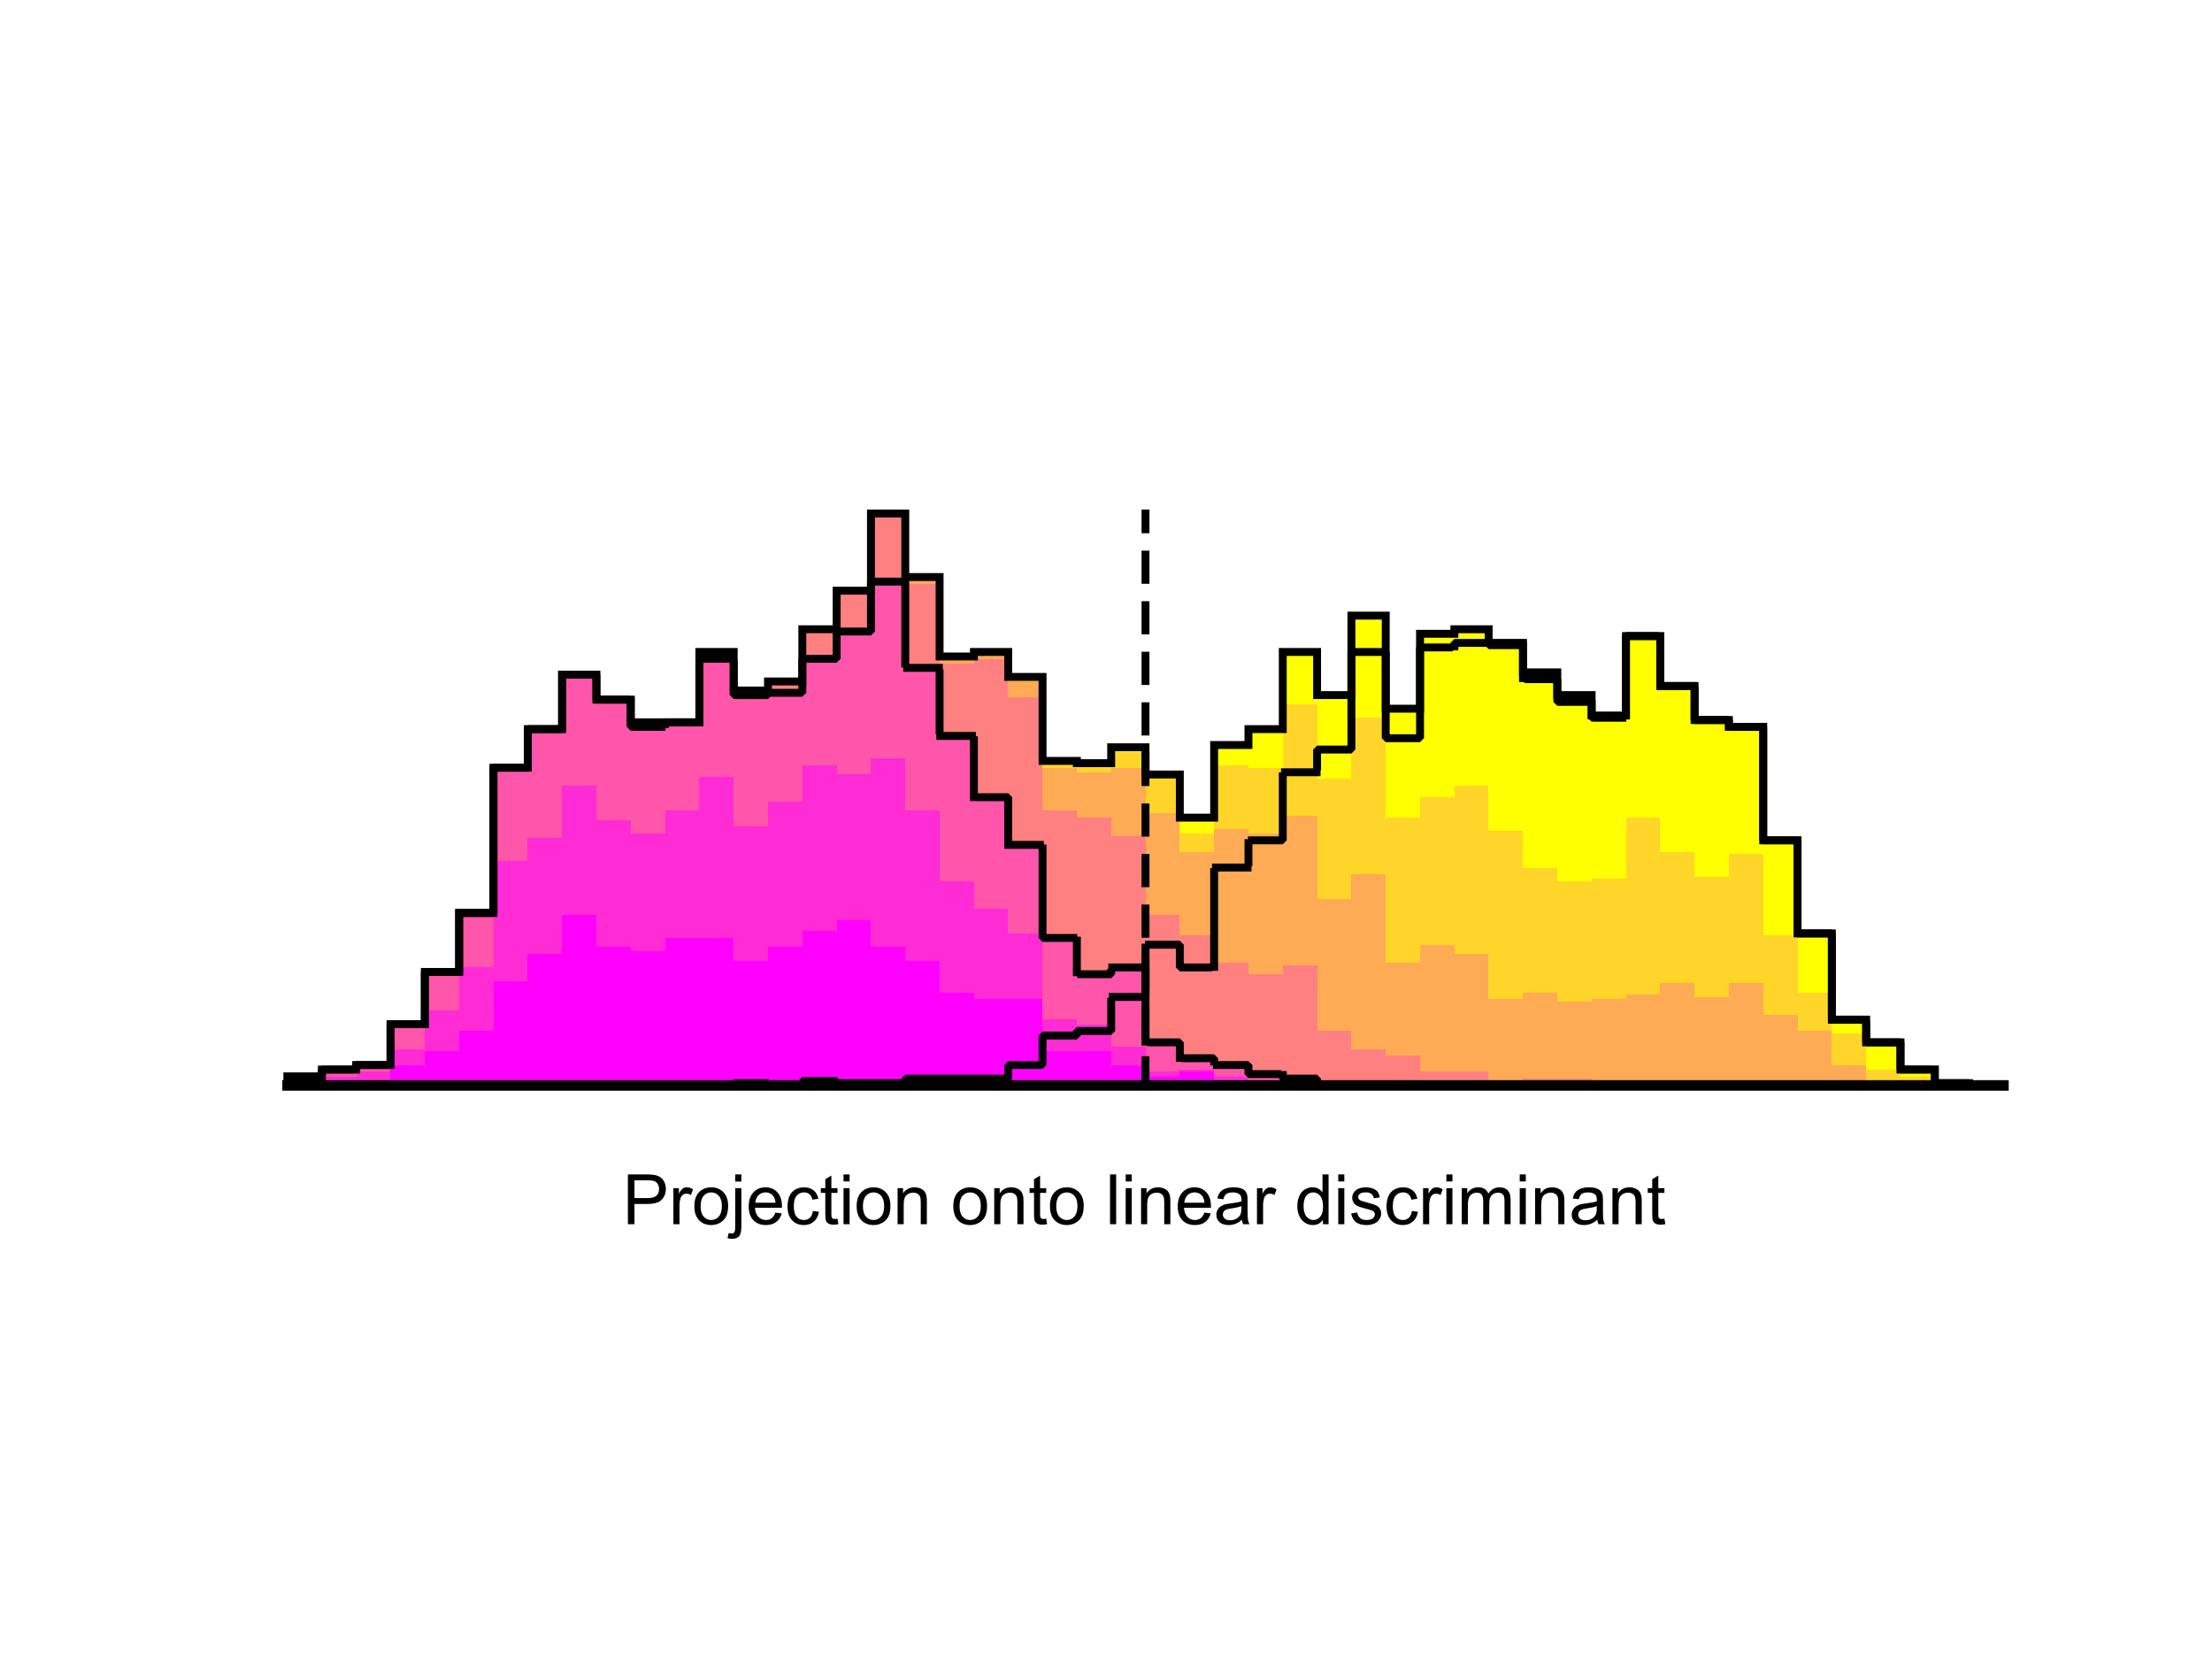 <?xml version="1.0"?>
<!DOCTYPE svg PUBLIC '-//W3C//DTD SVG 1.0//EN'
          'http://www.w3.org/TR/2001/REC-SVG-20010904/DTD/svg10.dtd'>
<svg xmlns:xlink="http://www.w3.org/1999/xlink" style="fill-opacity:1; color-rendering:auto; color-interpolation:auto; text-rendering:auto; stroke:black; stroke-linecap:square; stroke-miterlimit:10; shape-rendering:auto; stroke-opacity:1; fill:black; stroke-dasharray:none; font-weight:normal; stroke-width:1; font-family:'Dialog'; font-style:normal; stroke-linejoin:miter; font-size:12px; stroke-dashoffset:0; image-rendering:auto;" width="700" height="525" xmlns="http://www.w3.org/2000/svg"
><rect width="100%" height="100%" fill="#333333" stroke="none"/><!--Generated by the Batik Graphics2D SVG Generator--><defs id="genericDefs"
  /><g
  ><defs id="defs1"
    ><clipPath clipPathUnits="userSpaceOnUse" id="clipPath1"
      ><path d="M0 0 L700 0 L700 525 L0 525 L0 0 Z"
      /></clipPath
    ></defs
    ><g style="fill:white; stroke:white;"
    ><rect x="0" y="0" width="700" style="clip-path:url(#clipPath1); stroke:none;" height="525"
    /></g
    ><g style="fill:white; text-rendering:optimizeSpeed; color-rendering:optimizeSpeed; image-rendering:optimizeSpeed; shape-rendering:crispEdges; stroke:white; color-interpolation:sRGB;"
    ><rect x="0" width="700" height="525" y="0" style="stroke:none;"
      /><path d="M101.86 343.5 L101.86 340.627 L91 340.627 L91 343.5 ZM112.72 343.5 L112.72 338.472 L101.86 338.472 L101.86 343.5 ZM123.58 343.5 L123.58 337.036 L112.72 337.036 L112.72 343.5 ZM134.44 343.5 L134.44 324.107 L123.58 324.107 L123.58 343.5 ZM145.3 343.5 L145.3 307.587 L134.44 307.587 L134.44 343.5 ZM156.16 343.5 L156.16 288.913 L145.3 288.913 L145.3 343.5 ZM167.02 343.5 L167.02 242.944 L156.16 242.944 L156.16 343.5 ZM177.88 343.5 L177.88 230.734 L167.02 230.734 L167.02 343.5 ZM188.74 343.5 L188.74 213.496 L177.88 213.496 L177.88 343.5 ZM199.6 343.5 L199.6 221.397 L188.74 221.397 L188.74 343.5 ZM210.46 228.579 L199.6 228.579 L199.6 343.5 L210.46 343.5 L221.32 343.5 L221.32 228.579 ZM232.18 343.5 L232.18 206.314 L221.32 206.314 L221.32 343.5 ZM243.04 343.5 L243.04 218.524 L232.18 218.524 L232.18 343.5 ZM253.9 343.5 L253.9 215.651 L243.04 215.651 L243.04 343.5 ZM264.76 343.5 L264.76 199.131 L253.9 199.131 L253.9 343.5 ZM275.62 343.5 L275.62 186.921 L264.76 186.921 L264.76 343.5 ZM286.48 343.5 L286.48 162.5 L275.62 162.5 L275.62 343.5 ZM297.34 343.5 L297.34 182.611 L286.48 182.611 L286.48 343.5 ZM308.2 343.5 L308.2 207.75 L297.34 207.75 L297.34 343.5 ZM319.06 343.5 L319.06 206.314 L308.2 206.314 L308.2 343.5 ZM329.92 343.5 L329.92 214.214 L319.06 214.214 L319.06 343.5 ZM340.78 343.5 L340.78 240.79 L329.92 240.79 L329.92 343.5 ZM351.64 343.5 L351.64 241.508 L340.78 241.508 L340.78 343.5 ZM362.5 343.5 L362.5 236.48 L351.64 236.48 L351.64 343.5 ZM373.36 343.5 L373.36 245.099 L362.5 245.099 L362.5 343.5 ZM384.22 343.5 L384.22 258.746 L373.36 258.746 L373.36 343.5 ZM395.08 343.5 L395.08 235.762 L384.22 235.762 L384.22 343.5 ZM405.94 343.5 L405.94 230.734 L395.08 230.734 L395.08 343.5 ZM416.8 343.5 L416.8 206.314 L405.94 206.314 L405.94 343.5 ZM427.66 343.5 L427.66 219.96 L416.8 219.96 L416.8 343.5 ZM438.52 343.5 L438.52 194.821 L427.66 194.821 L427.66 343.5 ZM449.38 343.5 L449.38 224.27 L438.52 224.27 L438.52 343.5 ZM460.24 343.5 L460.24 200.567 L449.38 200.567 L449.38 343.5 ZM471.1 343.5 L471.1 199.131 L460.24 199.131 L460.24 343.5 ZM481.96 343.5 L481.96 203.44 L471.1 203.44 L471.1 343.5 ZM492.82 343.5 L492.82 212.778 L481.96 212.778 L481.96 343.5 ZM503.68 343.5 L503.68 219.96 L492.82 219.96 L492.82 343.5 ZM514.54 343.5 L514.54 226.425 L503.68 226.425 L503.68 343.5 ZM525.4 343.5 L525.4 201.286 L514.54 201.286 L514.54 343.5 ZM536.26 343.5 L536.26 217.087 L525.4 217.087 L525.4 343.5 ZM547.12 343.5 L547.12 227.861 L536.26 227.861 L536.26 343.5 ZM557.98 343.5 L557.98 230.016 L547.12 230.016 L547.12 343.5 ZM568.84 343.5 L568.84 265.929 L557.98 265.929 L557.98 343.5 ZM579.7 343.5 L579.7 295.377 L568.84 295.377 L568.84 343.5 ZM590.56 343.5 L590.56 322.671 L579.7 322.671 L579.7 343.5 ZM601.42 343.5 L601.42 329.853 L590.56 329.853 L590.56 343.5 ZM612.28 343.5 L612.28 338.472 L601.42 338.472 L601.42 343.5 ZM623.14 343.5 L623.14 342.782 L612.28 342.782 L612.28 343.5 Z" style="fill:yellow; stroke:none;"
      /><path d="M101.86 343.5 L101.86 340.627 L91 340.627 L91 343.5 ZM112.72 343.5 L112.72 338.472 L101.86 338.472 L101.86 343.5 ZM123.58 343.5 L123.58 337.036 L112.72 337.036 L112.72 343.5 ZM134.44 343.5 L134.44 324.107 L123.58 324.107 L123.58 343.5 ZM145.3 343.5 L145.3 307.587 L134.44 307.587 L134.44 343.5 ZM156.16 343.5 L156.16 288.913 L145.3 288.913 L145.3 343.5 ZM167.02 343.5 L167.02 242.944 L156.16 242.944 L156.16 343.5 ZM177.88 343.5 L177.88 230.734 L167.02 230.734 L167.02 343.5 ZM188.74 343.5 L188.74 213.496 L177.88 213.496 L177.88 343.5 ZM199.6 343.5 L199.6 221.397 L188.74 221.397 L188.74 343.5 ZM210.46 228.579 L199.6 228.579 L199.6 343.5 L210.46 343.5 L221.32 343.5 L221.32 228.579 ZM232.18 343.5 L232.18 206.314 L221.32 206.314 L221.32 343.5 ZM243.04 343.5 L243.04 218.524 L232.18 218.524 L232.18 343.5 ZM253.9 343.5 L253.9 215.651 L243.04 215.651 L243.04 343.5 ZM264.76 343.5 L264.76 199.131 L253.9 199.131 L253.9 343.5 ZM275.62 343.5 L275.62 186.921 L264.76 186.921 L264.76 343.5 ZM286.48 343.5 L286.48 162.5 L275.62 162.5 L275.62 343.5 ZM297.34 343.5 L297.34 182.611 L286.48 182.611 L286.48 343.5 ZM308.2 343.5 L308.2 207.75 L297.34 207.75 L297.34 343.5 ZM319.06 343.5 L319.06 206.314 L308.2 206.314 L308.2 343.5 ZM329.92 343.5 L329.92 214.933 L319.06 214.933 L319.06 343.5 ZM340.78 343.5 L340.78 240.79 L329.92 240.79 L329.92 343.5 ZM351.64 343.5 L351.64 242.226 L340.78 242.226 L340.78 343.5 ZM362.5 343.5 L362.5 237.917 L351.64 237.917 L351.64 343.5 ZM373.36 343.5 L373.36 246.536 L362.5 246.536 L362.5 343.5 ZM384.22 343.5 L384.22 263.774 L373.36 263.774 L373.36 343.5 ZM395.08 343.5 L395.08 242.226 L384.22 242.226 L384.22 343.5 ZM405.94 343.5 L405.94 242.944 L395.08 242.944 L395.08 343.5 ZM416.8 343.5 L416.8 222.833 L405.94 222.833 L405.94 343.5 ZM427.66 343.5 L427.66 246.536 L416.8 246.536 L416.8 343.5 ZM438.52 343.5 L438.52 227.143 L427.66 227.143 L427.66 343.5 ZM449.38 343.5 L449.38 258.746 L438.52 258.746 L438.52 343.5 ZM460.24 343.5 L460.24 252.282 L449.38 252.282 L449.38 343.5 ZM471.1 343.5 L471.1 248.69 L460.24 248.69 L460.24 343.5 ZM481.96 343.5 L481.96 263.055 L471.1 263.055 L471.1 343.5 ZM492.82 343.5 L492.82 274.548 L481.96 274.548 L481.96 343.5 ZM503.68 343.5 L503.68 278.857 L492.82 278.857 L492.82 343.5 ZM514.54 343.5 L514.54 278.139 L503.68 278.139 L503.68 343.5 ZM525.4 343.5 L525.4 258.746 L514.54 258.746 L514.54 343.5 ZM536.26 343.5 L536.26 269.52 L525.4 269.52 L525.4 343.5 ZM547.12 343.5 L547.12 277.421 L536.26 277.421 L536.26 343.5 ZM557.98 343.5 L557.98 270.238 L547.12 270.238 L547.12 343.5 ZM568.84 343.5 L568.84 296.095 L557.98 296.095 L557.98 343.5 ZM579.7 343.5 L579.7 314.052 L568.84 314.052 L568.84 343.5 ZM590.56 343.5 L590.56 326.98 L579.7 326.98 L579.7 343.5 ZM601.42 343.5 L601.42 338.472 L590.56 338.472 L590.56 343.5 ZM612.28 343.5 L612.28 340.627 L601.42 340.627 L601.42 343.5 Z" style="fill:rgb(255,213,42); stroke:none;"
      /><path d="M101.86 343.5 L101.86 340.627 L91 340.627 L91 343.5 ZM112.72 343.5 L112.72 338.472 L101.86 338.472 L101.86 343.5 ZM123.58 343.5 L123.58 337.036 L112.72 337.036 L112.72 343.5 ZM134.44 343.5 L134.44 324.107 L123.58 324.107 L123.58 343.5 ZM145.3 343.5 L145.3 307.587 L134.44 307.587 L134.44 343.5 ZM156.16 343.5 L156.16 288.913 L145.3 288.913 L145.3 343.5 ZM167.02 343.5 L167.02 242.944 L156.16 242.944 L156.16 343.5 ZM177.88 343.5 L177.88 230.734 L167.02 230.734 L167.02 343.5 ZM188.74 343.5 L188.74 213.496 L177.88 213.496 L177.88 343.5 ZM199.6 343.5 L199.6 221.397 L188.74 221.397 L188.74 343.5 ZM210.46 228.579 L199.6 228.579 L199.6 343.5 L210.46 343.5 L221.32 343.5 L221.32 228.579 ZM232.18 343.5 L232.18 206.314 L221.32 206.314 L221.32 343.5 ZM243.04 343.5 L243.04 218.524 L232.18 218.524 L232.18 343.5 ZM253.9 343.5 L253.9 215.651 L243.04 215.651 L243.04 343.5 ZM264.76 343.5 L264.76 199.131 L253.9 199.131 L253.9 343.5 ZM275.62 343.5 L275.62 186.921 L264.76 186.921 L264.76 343.5 ZM286.48 343.5 L286.48 162.5 L275.62 162.5 L275.62 343.5 ZM297.34 343.5 L297.34 182.611 L286.48 182.611 L286.48 343.5 ZM308.2 343.5 L308.2 207.75 L297.34 207.75 L297.34 343.5 ZM319.06 343.5 L319.06 206.314 L308.2 206.314 L308.2 343.5 ZM329.92 343.5 L329.92 215.651 L319.06 215.651 L319.06 343.5 ZM340.78 343.5 L340.78 242.944 L329.92 242.944 L329.92 343.5 ZM351.64 343.5 L351.64 244.381 L340.78 244.381 L340.78 343.5 ZM362.5 343.5 L362.5 242.944 L351.64 242.944 L351.64 343.5 ZM373.36 343.5 L373.36 257.31 L362.5 257.31 L362.5 343.5 ZM384.22 343.5 L384.22 269.52 L373.36 269.52 L373.36 343.5 ZM395.08 343.5 L395.08 262.337 L384.22 262.337 L384.22 343.5 ZM405.94 343.5 L405.94 263.774 L395.08 263.774 L395.08 343.5 ZM416.8 343.5 L416.8 258.028 L405.94 258.028 L405.94 343.5 ZM427.66 343.5 L427.66 284.603 L416.8 284.603 L416.8 343.5 ZM438.52 343.5 L438.52 276.702 L427.66 276.702 L427.66 343.5 ZM449.38 343.5 L449.38 304.714 L438.52 304.714 L438.52 343.5 ZM460.24 343.5 L460.24 298.968 L449.38 298.968 L449.38 343.5 ZM471.1 343.5 L471.1 301.841 L460.24 301.841 L460.24 343.5 ZM481.96 343.5 L481.96 316.206 L471.1 316.206 L471.1 343.5 ZM492.82 343.5 L492.82 314.052 L481.96 314.052 L481.96 343.5 ZM503.68 343.5 L503.68 316.925 L492.82 316.925 L492.82 343.5 ZM514.54 343.5 L514.54 316.206 L503.68 316.206 L503.68 343.5 ZM525.4 343.5 L525.4 314.77 L514.54 314.77 L514.54 343.5 ZM536.26 343.5 L536.26 311.179 L525.4 311.179 L525.4 343.5 ZM547.12 343.5 L547.12 315.488 L536.26 315.488 L536.26 343.5 ZM557.98 343.5 L557.98 311.179 L547.12 311.179 L547.12 343.5 ZM568.84 343.5 L568.84 321.234 L557.98 321.234 L557.98 343.5 ZM579.7 343.5 L579.7 326.262 L568.84 326.262 L568.84 343.5 ZM590.56 343.5 L590.56 337.036 L579.7 337.036 L579.7 343.5 ZM601.42 343.5 L601.42 342.063 L590.56 342.063 L590.56 343.5 Z" style="fill:rgb(255,170,85); stroke:none;"
      /><path d="M101.86 343.5 L101.86 340.627 L91 340.627 L91 343.5 ZM112.72 343.5 L112.72 338.472 L101.86 338.472 L101.86 343.5 ZM123.58 343.5 L123.58 337.036 L112.72 337.036 L112.72 343.5 ZM134.44 343.5 L134.44 324.107 L123.58 324.107 L123.58 343.5 ZM145.3 343.5 L145.3 307.587 L134.44 307.587 L134.44 343.5 ZM156.16 343.5 L156.16 288.913 L145.3 288.913 L145.3 343.5 ZM167.02 343.5 L167.02 242.944 L156.16 242.944 L156.16 343.5 ZM177.88 343.5 L177.88 230.734 L167.02 230.734 L167.02 343.5 ZM188.74 343.5 L188.74 213.496 L177.88 213.496 L177.88 343.5 ZM199.6 343.5 L199.6 221.397 L188.74 221.397 L188.74 343.5 ZM210.46 228.579 L199.6 228.579 L199.6 343.5 L210.46 343.5 L221.32 343.5 L221.32 228.579 ZM232.18 343.5 L232.18 206.314 L221.32 206.314 L221.32 343.5 ZM243.04 343.5 L243.04 219.242 L232.18 219.242 L232.18 343.5 ZM253.9 343.5 L253.9 215.651 L243.04 215.651 L243.04 343.5 ZM264.76 343.5 L264.76 200.567 L253.9 200.567 L253.9 343.5 ZM275.62 343.5 L275.62 187.639 L264.76 187.639 L264.76 343.5 ZM286.48 343.5 L286.48 163.218 L275.62 163.218 L275.62 343.5 ZM297.34 343.5 L297.34 184.766 L286.48 184.766 L286.48 343.5 ZM308.2 343.5 L308.2 209.905 L297.34 209.905 L297.34 343.5 ZM319.06 343.5 L319.06 208.468 L308.2 208.468 L308.2 343.5 ZM329.92 343.5 L329.92 220.679 L319.06 220.679 L319.06 343.5 ZM340.78 343.5 L340.78 256.591 L329.92 256.591 L329.92 343.5 ZM351.64 343.5 L351.64 258.746 L340.78 258.746 L340.78 343.5 ZM362.5 343.5 L362.5 264.492 L351.64 264.492 L351.64 343.5 ZM373.36 343.5 L373.36 289.631 L362.5 289.631 L362.5 343.5 ZM384.22 343.5 L384.22 296.095 L373.36 296.095 L373.36 343.5 ZM395.08 343.5 L395.08 304.714 L384.22 304.714 L384.22 343.5 ZM405.94 343.5 L405.94 308.305 L395.08 308.305 L395.08 343.5 ZM416.8 343.5 L416.8 305.433 L405.94 305.433 L405.94 343.5 ZM427.66 343.5 L427.66 326.262 L416.8 326.262 L416.8 343.5 ZM438.52 343.5 L438.52 332.008 L427.66 332.008 L427.66 343.5 ZM449.38 343.5 L449.38 334.163 L438.52 334.163 L438.52 343.5 ZM460.24 339.19 L449.38 339.19 L449.38 343.5 L460.24 343.5 L471.1 343.5 L471.1 339.19 ZM481.96 343.5 L481.96 342.782 L471.1 342.782 L471.1 343.5 ZM492.82 341.345 L481.96 341.345 L481.96 343.5 L492.82 343.5 L503.68 343.5 L503.68 341.345 ZM514.54 343.5 L514.54 342.782 L503.68 342.782 L503.68 343.5 Z" style="fill:rgb(255,128,128); stroke:none;"
      /><path d="M101.86 343.5 L101.86 340.627 L91 340.627 L91 343.5 ZM112.72 343.5 L112.72 338.472 L101.86 338.472 L101.86 343.5 ZM123.58 343.5 L123.58 337.036 L112.72 337.036 L112.72 343.5 ZM134.44 343.5 L134.44 324.107 L123.58 324.107 L123.58 343.5 ZM145.3 343.5 L145.3 307.587 L134.44 307.587 L134.44 343.5 ZM156.16 343.5 L156.16 288.913 L145.3 288.913 L145.3 343.5 ZM167.02 343.5 L167.02 242.944 L156.16 242.944 L156.16 343.5 ZM177.88 343.5 L177.88 230.734 L167.02 230.734 L167.02 343.5 ZM188.74 343.5 L188.74 213.496 L177.88 213.496 L177.88 343.5 ZM199.6 343.5 L199.6 221.397 L188.74 221.397 L188.74 343.5 ZM210.46 343.5 L210.46 230.016 L199.6 230.016 L199.6 343.5 ZM221.32 343.5 L221.32 228.579 L210.46 228.579 L210.46 343.5 ZM232.18 343.5 L232.18 208.468 L221.32 208.468 L221.32 343.5 ZM243.04 343.5 L243.04 219.96 L232.18 219.96 L232.18 343.5 ZM253.9 343.5 L253.9 219.242 L243.04 219.242 L243.04 343.5 ZM264.76 343.5 L264.76 208.468 L253.9 208.468 L253.9 343.5 ZM275.62 343.5 L275.62 199.849 L264.76 199.849 L264.76 343.5 ZM286.48 343.5 L286.48 184.048 L275.62 184.048 L275.62 343.5 ZM297.34 343.5 L297.34 211.341 L286.48 211.341 L286.48 343.5 ZM308.2 343.5 L308.2 232.889 L297.34 232.889 L297.34 343.5 ZM319.06 343.5 L319.06 252.282 L308.2 252.282 L308.2 343.5 ZM329.92 343.5 L329.92 267.365 L319.06 267.365 L319.06 343.5 ZM340.78 343.5 L340.78 296.813 L329.92 296.813 L329.92 343.5 ZM351.64 343.5 L351.64 308.305 L340.78 308.305 L340.78 343.5 ZM362.5 343.5 L362.5 306.151 L351.64 306.151 L351.64 343.5 ZM373.36 343.5 L373.36 329.853 L362.5 329.853 L362.5 343.5 ZM384.22 343.5 L384.22 334.881 L373.36 334.881 L373.36 343.5 ZM395.08 343.5 L395.08 337.036 L384.22 337.036 L384.22 343.5 ZM405.94 343.5 L405.94 339.909 L395.08 339.909 L395.08 343.5 ZM416.8 343.5 L416.8 341.345 L405.94 341.345 L405.94 343.5 Z" style="fill:rgb(255,85,170); stroke:none;"
      /><path d="M101.86 343.5 L101.86 341.345 L91 341.345 L91 343.5 ZM112.72 343.5 L112.72 340.627 L101.86 340.627 L101.86 343.5 ZM123.58 343.5 L123.58 339.19 L112.72 339.19 L112.72 343.5 ZM134.44 343.5 L134.44 332.008 L123.58 332.008 L123.58 343.5 ZM145.3 343.5 L145.3 319.798 L134.44 319.798 L134.44 343.5 ZM156.16 343.5 L156.16 306.151 L145.3 306.151 L145.3 343.5 ZM167.02 343.5 L167.02 272.393 L156.16 272.393 L156.16 343.5 ZM177.88 343.5 L177.88 265.21 L167.02 265.21 L167.02 343.5 ZM188.74 343.5 L188.74 248.69 L177.88 248.69 L177.88 343.5 ZM199.6 343.5 L199.6 259.464 L188.74 259.464 L188.74 343.5 ZM210.46 343.5 L210.46 263.774 L199.6 263.774 L199.6 343.5 ZM221.32 343.5 L221.32 256.591 L210.46 256.591 L210.46 343.5 ZM232.18 343.5 L232.18 245.817 L221.32 245.817 L221.32 343.5 ZM243.04 343.5 L243.04 261.619 L232.18 261.619 L232.18 343.5 ZM253.9 343.5 L253.9 253.718 L243.04 253.718 L243.04 343.5 ZM264.76 343.5 L264.76 242.226 L253.9 242.226 L253.9 343.5 ZM275.62 343.5 L275.62 245.099 L264.76 245.099 L264.76 343.5 ZM286.48 343.5 L286.48 240.071 L275.62 240.071 L275.62 343.5 ZM297.34 343.5 L297.34 256.591 L286.48 256.591 L286.48 343.5 ZM308.2 343.5 L308.2 278.857 L297.34 278.857 L297.34 343.5 ZM319.06 343.5 L319.06 287.476 L308.2 287.476 L308.2 343.5 ZM329.92 343.5 L329.92 295.377 L319.06 295.377 L319.06 343.5 ZM340.78 343.5 L340.78 322.671 L329.92 322.671 L329.92 343.5 ZM351.64 343.5 L351.64 324.107 L340.78 324.107 L340.78 343.5 ZM362.5 343.5 L362.5 331.29 L351.64 331.29 L351.64 343.5 ZM373.36 343.5 L373.36 339.19 L362.5 339.19 L362.5 343.5 ZM384.22 343.5 L384.22 338.472 L373.36 338.472 L373.36 343.5 ZM395.08 343.5 L395.08 340.627 L384.22 340.627 L384.22 343.5 ZM405.94 343.5 L405.94 342.782 L395.08 342.782 L395.08 343.5 Z" style="fill:rgb(255,43,213); stroke:none;"
      /><path d="M101.86 343.5 L101.86 341.345 L91 341.345 L91 343.5 ZM123.58 343.5 L123.58 342.063 L112.72 342.063 L112.72 343.5 ZM134.44 343.5 L134.44 337.036 L123.58 337.036 L123.58 343.5 ZM145.3 343.5 L145.3 332.726 L134.44 332.726 L134.44 343.5 ZM156.16 343.5 L156.16 326.262 L145.3 326.262 L145.3 343.5 ZM167.02 343.5 L167.02 310.46 L156.16 310.46 L156.16 343.5 ZM177.88 343.5 L177.88 301.841 L167.02 301.841 L167.02 343.5 ZM188.74 343.5 L188.74 289.631 L177.88 289.631 L177.88 343.5 ZM199.6 343.5 L199.6 299.687 L188.74 299.687 L188.74 343.5 ZM210.46 343.5 L210.46 301.123 L199.6 301.123 L199.6 343.5 ZM221.32 296.813 L210.46 296.813 L210.46 343.5 L221.32 343.5 L232.18 343.5 L232.18 296.813 ZM243.04 343.5 L243.04 303.996 L232.18 303.996 L232.18 343.5 ZM253.9 343.5 L253.9 299.687 L243.04 299.687 L243.04 343.5 ZM264.76 343.5 L264.76 294.659 L253.9 294.659 L253.9 343.5 ZM275.62 343.5 L275.62 291.067 L264.76 291.067 L264.76 343.5 ZM286.48 343.5 L286.48 299.687 L275.62 299.687 L275.62 343.5 ZM297.34 343.5 L297.34 303.996 L286.48 303.996 L286.48 343.5 ZM308.2 343.5 L308.2 314.052 L297.34 314.052 L297.34 343.5 ZM319.06 316.206 L308.2 316.206 L308.2 343.5 L319.06 343.5 L329.92 343.5 L329.92 316.206 ZM340.78 332.726 L329.92 332.726 L329.92 343.5 L340.78 343.5 L351.64 343.5 L351.64 332.726 ZM362.5 343.5 L362.5 337.036 L351.64 337.036 L351.64 343.5 ZM373.36 343.5 L373.36 340.627 L362.5 340.627 L362.5 343.5 ZM384.22 343.5 L384.22 339.19 L373.36 339.19 L373.36 343.5 ZM395.08 343.5 L395.08 342.063 L384.22 342.063 L384.22 343.5 ZM405.94 343.5 L405.94 342.782 L395.08 342.782 L395.08 343.5 Z" style="fill:fuchsia; stroke:none;"
    /></g
    ><g style="text-rendering:geometricPrecision; stroke-width:2.5; color-interpolation:linearRGB; color-rendering:optimizeQuality; stroke-linecap:butt; image-rendering:optimizeQuality;"
    ><path d="M91 340.627 L101.86 340.627 L101.86 338.472 L112.72 338.472 L112.72 337.036 L123.58 337.036 L123.58 324.107 L134.44 324.107 L134.44 307.587 L145.3 307.587 L145.3 288.913 L156.16 288.913 L156.16 242.944 L167.02 242.944 L167.02 230.734 L177.88 230.734 L177.88 213.496 L188.74 213.496 L188.74 221.397 L199.6 221.397 L199.6 228.579 L210.46 228.579 L210.46 228.579 L221.32 228.579 L221.32 206.314 L232.18 206.314 L232.18 218.524 L243.04 218.524 L243.04 215.651 L253.9 215.651 L253.9 199.131 L264.76 199.131 L264.76 186.921 L275.62 186.921 L275.62 162.5 L286.48 162.5 L286.48 182.611 L297.34 182.611 L297.34 207.75 L308.2 207.75 L308.2 206.314 L319.06 206.314 L319.06 214.214 L329.92 214.214 L329.92 240.79 L340.78 240.79 L340.78 241.508 L351.64 241.508 L351.64 236.48 L362.5 236.48 L362.5 245.099 L373.36 245.099 L373.36 258.746 L384.22 258.746 L384.22 235.762 L395.08 235.762 L395.08 230.734 L405.94 230.734 L405.94 206.314 L416.8 206.314 L416.8 219.96 L427.66 219.96 L427.66 194.821 L438.52 194.821 L438.52 224.27 L449.38 224.27 L449.38 200.567 L460.24 200.567 L460.24 199.131 L471.1 199.131 L471.1 203.44 L481.96 203.44 L481.96 212.778 L492.82 212.778 L492.82 219.96 L503.68 219.96 L503.68 226.425 L514.54 226.425 L514.54 201.286 L525.4 201.286 L525.4 217.087 L536.26 217.087 L536.26 227.861 L547.12 227.861 L547.12 230.016 L557.98 230.016 L557.98 265.929 L568.84 265.929 L568.84 295.377 L579.7 295.377 L579.7 322.671 L590.56 322.671 L590.56 329.853 L601.42 329.853 L601.42 338.472 L612.28 338.472 L612.28 342.782 L623.14 342.782 L623.14 343.5 L634 343.5 L634 343.5" style="fill:none; fill-rule:evenodd;"
      /><path style="fill:none; stroke-miterlimit:1; stroke-dasharray:2,2; fill-rule:evenodd; stroke-linejoin:bevel;" d="M91 340.627 L101.86 340.627 L101.86 338.472 L112.72 338.472 L112.72 337.036 L123.58 337.036 L123.58 324.107 L134.44 324.107 L134.44 307.587 L145.3 307.587 L145.3 288.913 L156.16 288.913 L156.16 242.944 L167.02 242.944 L167.02 230.734 L177.88 230.734 L177.88 213.496 L188.74 213.496 L188.74 221.397 L199.6 221.397 L199.6 230.016 L210.46 230.016 L210.46 228.579 L221.32 228.579 L221.32 208.468 L232.18 208.468 L232.18 219.96 L243.04 219.96 L243.04 219.242 L253.9 219.242 L253.9 208.468 L264.76 208.468 L264.76 199.849 L275.62 199.849 L275.62 184.048 L286.48 184.048 L286.48 211.341 L297.34 211.341 L297.34 232.889 L308.2 232.889 L308.2 252.282 L319.06 252.282 L319.06 267.365 L329.92 267.365 L329.92 296.813 L340.78 296.813 L340.78 308.305 L351.64 308.305 L351.64 306.151 L362.5 306.151 L362.5 329.853 L373.36 329.853 L373.36 334.881 L384.22 334.881 L384.22 337.036 L395.08 337.036 L395.08 339.909 L405.94 339.909 L405.94 341.345 L416.8 341.345 L416.8 343.5 L427.66 343.5 L427.66 343.5 L438.52 343.5 L438.52 343.5 L449.38 343.5 L449.38 343.5 L460.24 343.5 L460.24 343.5 L471.1 343.5 L471.1 343.5 L481.96 343.5 L481.96 343.5 L492.82 343.5 L492.82 343.5 L503.68 343.5 L503.68 343.5 L514.54 343.5 L514.54 343.5 L525.4 343.5 L525.4 343.5 L536.26 343.5 L536.26 343.5 L547.12 343.5 L547.12 343.5 L557.98 343.5 L557.98 343.5 L568.84 343.5 L568.84 343.5 L579.7 343.5 L579.7 343.5 L590.56 343.5 L590.56 343.5 L601.42 343.5 L601.42 343.5 L612.28 343.5 L612.28 343.5 L623.14 343.5 L623.14 343.5 L634 343.5 L634 343.5"
      /><path style="fill:none; stroke-miterlimit:1; stroke-dasharray:2,2; fill-rule:evenodd; stroke-linejoin:bevel;" d="M91 343.5 L101.86 343.5 L101.86 343.5 L112.72 343.5 L112.72 343.5 L123.58 343.5 L123.58 343.5 L134.44 343.5 L134.44 343.5 L145.3 343.5 L145.3 343.5 L156.16 343.5 L156.16 343.5 L167.02 343.5 L167.02 343.5 L177.88 343.5 L177.88 343.5 L188.74 343.5 L188.74 343.5 L199.6 343.5 L199.6 343.5 L210.46 343.5 L210.46 343.5 L221.32 343.5 L221.32 343.5 L232.18 343.5 L232.18 342.782 L243.04 342.782 L243.04 343.5 L253.9 343.5 L253.9 342.063 L264.76 342.063 L264.76 342.782 L275.62 342.782 L275.62 342.782 L286.48 342.782 L286.48 341.345 L297.34 341.345 L297.34 341.345 L308.2 341.345 L308.2 341.345 L319.06 341.345 L319.06 337.036 L329.92 337.036 L329.92 327.698 L340.78 327.698 L340.78 326.262 L351.64 326.262 L351.64 315.488 L362.5 315.488 L362.5 298.968 L373.36 298.968 L373.36 306.151 L384.22 306.151 L384.22 274.548 L395.08 274.548 L395.08 265.929 L405.94 265.929 L405.94 244.381 L416.8 244.381 L416.8 237.198 L427.66 237.198 L427.66 206.314 L438.52 206.314 L438.52 233.607 L449.38 233.607 L449.38 204.877 L460.24 204.877 L460.24 203.44 L471.1 203.44 L471.1 204.159 L481.96 204.159 L481.96 214.933 L492.82 214.933 L492.82 222.115 L503.68 222.115 L503.68 227.143 L514.54 227.143 L514.54 201.286 L525.4 201.286 L525.4 217.087 L536.26 217.087 L536.26 227.861 L547.12 227.861 L547.12 230.016 L557.98 230.016 L557.98 265.929 L568.84 265.929 L568.84 295.377 L579.7 295.377 L579.7 322.671 L590.56 322.671 L590.56 329.853 L601.42 329.853 L601.42 338.472 L612.28 338.472 L612.28 342.782 L623.14 342.782 L623.14 343.5 L634 343.5 L634 343.5"
      /><line x1="362.5" x2="362.5" y1="343.5" style="fill:none; stroke-linejoin:bevel; stroke-dasharray:8,8; stroke-miterlimit:1;" y2="162.5"
      /><line x1="91" x2="634" y1="343.5" style="stroke-linecap:square; fill:none; stroke-linejoin:round; stroke-width:3.333;" y2="343.5"
    /></g
    ><g transform="translate(362.5,364.408)" style="font-size:22px; text-rendering:geometricPrecision; color-rendering:optimizeQuality; image-rendering:optimizeQuality; font-family:'SansSerif'; color-interpolation:linearRGB;"
    ><path style="stroke:none;" d="M-163.797 23 L-163.797 7.25 L-157.859 7.25 Q-156.297 7.25 -155.469 7.406 Q-154.312 7.594 -153.523 8.141 Q-152.734 8.688 -152.258 9.664 Q-151.781 10.641 -151.781 11.812 Q-151.781 13.812 -153.062 15.203 Q-154.344 16.594 -157.672 16.594 L-161.719 16.594 L-161.719 23 L-163.797 23 ZM-161.719 14.734 L-157.641 14.734 Q-155.625 14.734 -154.781 13.984 Q-153.938 13.234 -153.938 11.875 Q-153.938 10.875 -154.43 10.172 Q-154.922 9.469 -155.75 9.25 Q-156.266 9.109 -157.688 9.109 L-161.719 9.109 L-161.719 14.734 ZM-149.404 23 L-149.404 11.594 L-147.654 11.594 L-147.654 13.328 Q-146.998 12.109 -146.428 11.719 Q-145.857 11.328 -145.185 11.328 Q-144.201 11.328 -143.201 11.953 L-143.857 13.75 Q-144.576 13.328 -145.279 13.328 Q-145.92 13.328 -146.42 13.711 Q-146.92 14.094 -147.139 14.766 Q-147.467 15.797 -147.467 17.031 L-147.467 23 L-149.404 23 ZM-142.766 17.297 Q-142.766 14.125 -141 12.594 Q-139.531 11.328 -137.422 11.328 Q-135.062 11.328 -133.57 12.875 Q-132.078 14.422 -132.078 17.141 Q-132.078 19.344 -132.742 20.602 Q-133.406 21.859 -134.664 22.562 Q-135.922 23.266 -137.422 23.266 Q-139.812 23.266 -141.289 21.727 Q-142.766 20.188 -142.766 17.297 ZM-140.781 17.297 Q-140.781 19.484 -139.828 20.578 Q-138.875 21.672 -137.422 21.672 Q-135.984 21.672 -135.023 20.57 Q-134.062 19.469 -134.062 17.234 Q-134.062 15.109 -135.023 14.023 Q-135.984 12.938 -137.422 12.938 Q-138.875 12.938 -139.828 14.023 Q-140.781 15.109 -140.781 17.297 ZM-129.827 9.5 L-129.827 7.25 L-127.89 7.25 L-127.89 9.5 L-129.827 9.5 ZM-132.28 27.422 L-131.905 25.781 Q-131.327 25.938 -130.999 25.938 Q-130.405 25.938 -130.116 25.547 Q-129.827 25.156 -129.827 23.578 L-129.827 11.594 L-127.89 11.594 L-127.89 23.625 Q-127.89 25.734 -128.436 26.562 Q-129.14 27.625 -130.765 27.625 Q-131.546 27.625 -132.28 27.422 ZM-117.111 19.328 L-115.111 19.578 Q-115.596 21.328 -116.869 22.297 Q-118.143 23.266 -120.143 23.266 Q-122.643 23.266 -124.103 21.719 Q-125.564 20.172 -125.564 17.391 Q-125.564 14.516 -124.088 12.922 Q-122.611 11.328 -120.236 11.328 Q-117.955 11.328 -116.502 12.891 Q-115.049 14.453 -115.049 17.281 Q-115.049 17.453 -115.064 17.797 L-123.58 17.797 Q-123.471 19.672 -122.51 20.672 Q-121.549 21.672 -120.127 21.672 Q-119.064 21.672 -118.314 21.109 Q-117.564 20.547 -117.111 19.328 ZM-123.471 16.203 L-117.096 16.203 Q-117.221 14.766 -117.83 14.047 Q-118.752 12.922 -120.221 12.922 Q-121.549 12.922 -122.455 13.812 Q-123.361 14.703 -123.471 16.203 ZM-105.251 18.828 L-103.345 19.062 Q-103.657 21.031 -104.939 22.148 Q-106.22 23.266 -108.095 23.266 Q-110.439 23.266 -111.86 21.734 Q-113.282 20.203 -113.282 17.344 Q-113.282 15.484 -112.673 14.102 Q-112.064 12.719 -110.806 12.023 Q-109.548 11.328 -108.079 11.328 Q-106.22 11.328 -105.04 12.273 Q-103.86 13.219 -103.532 14.938 L-105.407 15.234 Q-105.673 14.078 -106.36 13.5 Q-107.048 12.922 -108.001 12.922 Q-109.47 12.922 -110.384 13.969 Q-111.298 15.016 -111.298 17.281 Q-111.298 19.578 -110.415 20.625 Q-109.532 21.672 -108.11 21.672 Q-106.97 21.672 -106.212 20.969 Q-105.454 20.266 -105.251 18.828 ZM-97.47 21.266 L-97.189 22.984 Q-98.001 23.156 -98.657 23.156 Q-99.704 23.156 -100.282 22.82 Q-100.86 22.484 -101.095 21.945 Q-101.329 21.406 -101.329 19.656 L-101.329 13.094 L-102.751 13.094 L-102.751 11.594 L-101.329 11.594 L-101.329 8.766 L-99.407 7.609 L-99.407 11.594 L-97.47 11.594 L-97.47 13.094 L-99.407 13.094 L-99.407 19.766 Q-99.407 20.594 -99.306 20.828 Q-99.204 21.062 -98.978 21.203 Q-98.751 21.344 -98.314 21.344 Q-98.001 21.344 -97.47 21.266 ZM-95.561 9.469 L-95.561 7.25 L-93.639 7.25 L-93.639 9.469 L-95.561 9.469 ZM-95.561 23 L-95.561 11.594 L-93.639 11.594 L-93.639 23 L-95.561 23 ZM-91.407 17.297 Q-91.407 14.125 -89.642 12.594 Q-88.173 11.328 -86.064 11.328 Q-83.704 11.328 -82.212 12.875 Q-80.72 14.422 -80.72 17.141 Q-80.72 19.344 -81.384 20.602 Q-82.048 21.859 -83.306 22.562 Q-84.564 23.266 -86.064 23.266 Q-88.454 23.266 -89.931 21.727 Q-91.407 20.188 -91.407 17.297 ZM-89.423 17.297 Q-89.423 19.484 -88.47 20.578 Q-87.517 21.672 -86.064 21.672 Q-84.626 21.672 -83.665 20.57 Q-82.704 19.469 -82.704 17.234 Q-82.704 15.109 -83.665 14.023 Q-84.626 12.938 -86.064 12.938 Q-87.517 12.938 -88.47 14.023 Q-89.423 15.109 -89.423 17.297 ZM-78.453 23 L-78.453 11.594 L-76.719 11.594 L-76.719 13.219 Q-75.453 11.328 -73.078 11.328 Q-72.047 11.328 -71.188 11.703 Q-70.328 12.078 -69.898 12.68 Q-69.469 13.281 -69.297 14.109 Q-69.188 14.641 -69.188 15.984 L-69.188 23 L-71.125 23 L-71.125 16.062 Q-71.125 14.875 -71.344 14.289 Q-71.562 13.703 -72.141 13.359 Q-72.719 13.016 -73.5 13.016 Q-74.734 13.016 -75.625 13.797 Q-76.516 14.578 -76.516 16.766 L-76.516 23 L-78.453 23 ZM-60.824 17.297 Q-60.824 14.125 -59.059 12.594 Q-57.59 11.328 -55.48 11.328 Q-53.121 11.328 -51.629 12.875 Q-50.137 14.422 -50.137 17.141 Q-50.137 19.344 -50.801 20.602 Q-51.465 21.859 -52.723 22.562 Q-53.98 23.266 -55.48 23.266 Q-57.871 23.266 -59.348 21.727 Q-60.824 20.188 -60.824 17.297 ZM-58.84 17.297 Q-58.84 19.484 -57.887 20.578 Q-56.934 21.672 -55.48 21.672 Q-54.043 21.672 -53.082 20.57 Q-52.121 19.469 -52.121 17.234 Q-52.121 15.109 -53.082 14.023 Q-54.043 12.938 -55.48 12.938 Q-56.934 12.938 -57.887 14.023 Q-58.84 15.109 -58.84 17.297 ZM-47.87 23 L-47.87 11.594 L-46.136 11.594 L-46.136 13.219 Q-44.87 11.328 -42.495 11.328 Q-41.464 11.328 -40.605 11.703 Q-39.745 12.078 -39.315 12.68 Q-38.886 13.281 -38.714 14.109 Q-38.605 14.641 -38.605 15.984 L-38.605 23 L-40.542 23 L-40.542 16.062 Q-40.542 14.875 -40.761 14.289 Q-40.98 13.703 -41.558 13.359 Q-42.136 13.016 -42.917 13.016 Q-44.151 13.016 -45.042 13.797 Q-45.933 14.578 -45.933 16.766 L-45.933 23 L-47.87 23 ZM-31.416 21.266 L-31.135 22.984 Q-31.947 23.156 -32.603 23.156 Q-33.65 23.156 -34.228 22.82 Q-34.807 22.484 -35.041 21.945 Q-35.275 21.406 -35.275 19.656 L-35.275 13.094 L-36.697 13.094 L-36.697 11.594 L-35.275 11.594 L-35.275 8.766 L-33.353 7.609 L-33.353 11.594 L-31.416 11.594 L-31.416 13.094 L-33.353 13.094 L-33.353 19.766 Q-33.353 20.594 -33.252 20.828 Q-33.15 21.062 -32.924 21.203 Q-32.697 21.344 -32.26 21.344 Q-31.947 21.344 -31.416 21.266 ZM-30.241 17.297 Q-30.241 14.125 -28.476 12.594 Q-27.007 11.328 -24.898 11.328 Q-22.538 11.328 -21.046 12.875 Q-19.554 14.422 -19.554 17.141 Q-19.554 19.344 -20.218 20.602 Q-20.882 21.859 -22.14 22.562 Q-23.398 23.266 -24.898 23.266 Q-27.288 23.266 -28.765 21.727 Q-30.241 20.188 -30.241 17.297 ZM-28.257 17.297 Q-28.257 19.484 -27.304 20.578 Q-26.351 21.672 -24.898 21.672 Q-23.46 21.672 -22.499 20.57 Q-21.538 19.469 -21.538 17.234 Q-21.538 15.109 -22.499 14.023 Q-23.46 12.938 -24.898 12.938 Q-26.351 12.938 -27.304 14.023 Q-28.257 15.109 -28.257 17.297 ZM-11.222 23 L-11.222 7.25 L-9.284 7.25 L-9.284 23 L-11.222 23 ZM-6.271 9.469 L-6.271 7.25 L-4.35 7.25 L-4.35 9.469 L-6.271 9.469 ZM-6.271 23 L-6.271 11.594 L-4.35 11.594 L-4.35 23 L-6.271 23 ZM-1.399 23 L-1.399 11.594 L0.335 11.594 L0.335 13.219 Q1.601 11.328 3.976 11.328 Q5.007 11.328 5.866 11.703 Q6.726 12.078 7.155 12.68 Q7.585 13.281 7.757 14.109 Q7.866 14.641 7.866 15.984 L7.866 23 L5.929 23 L5.929 16.062 Q5.929 14.875 5.71 14.289 Q5.491 13.703 4.913 13.359 Q4.335 13.016 3.554 13.016 Q2.319 13.016 1.429 13.797 Q0.538 14.578 0.538 16.766 L0.538 23 L-1.399 23 ZM18.648 19.328 L20.648 19.578 Q20.164 21.328 18.891 22.297 Q17.617 23.266 15.617 23.266 Q13.117 23.266 11.656 21.719 Q10.195 20.172 10.195 17.391 Q10.195 14.516 11.672 12.922 Q13.148 11.328 15.523 11.328 Q17.805 11.328 19.258 12.891 Q20.711 14.453 20.711 17.281 Q20.711 17.453 20.695 17.797 L12.18 17.797 Q12.289 19.672 13.25 20.672 Q14.211 21.672 15.633 21.672 Q16.695 21.672 17.445 21.109 Q18.195 20.547 18.648 19.328 ZM12.289 16.203 L18.664 16.203 Q18.539 14.766 17.93 14.047 Q17.008 12.922 15.539 12.922 Q14.211 12.922 13.305 13.812 Q12.398 14.703 12.289 16.203 ZM30.509 21.594 Q29.446 22.5 28.446 22.883 Q27.446 23.266 26.306 23.266 Q24.431 23.266 23.423 22.344 Q22.415 21.422 22.415 19.984 Q22.415 19.156 22.798 18.461 Q23.181 17.766 23.798 17.352 Q24.415 16.938 25.181 16.719 Q25.759 16.562 26.899 16.422 Q29.243 16.141 30.352 15.766 Q30.368 15.359 30.368 15.25 Q30.368 14.078 29.821 13.594 Q29.071 12.938 27.618 12.938 Q26.243 12.938 25.595 13.414 Q24.946 13.891 24.634 15.109 L22.743 14.844 Q23.009 13.625 23.595 12.883 Q24.181 12.141 25.298 11.734 Q26.415 11.328 27.899 11.328 Q29.352 11.328 30.267 11.672 Q31.181 12.016 31.61 12.539 Q32.04 13.062 32.212 13.859 Q32.306 14.359 32.306 15.641 L32.306 18.219 Q32.306 20.922 32.431 21.633 Q32.556 22.344 32.915 23 L30.899 23 Q30.602 22.391 30.509 21.594 ZM30.352 17.281 Q29.306 17.703 27.196 18 Q26.009 18.172 25.509 18.391 Q25.009 18.609 24.743 19.023 Q24.477 19.438 24.477 19.938 Q24.477 20.719 25.064 21.234 Q25.649 21.75 26.774 21.75 Q27.899 21.75 28.767 21.258 Q29.634 20.766 30.04 19.922 Q30.352 19.266 30.352 17.984 L30.352 17.281 ZM35.275 23 L35.275 11.594 L37.025 11.594 L37.025 13.328 Q37.682 12.109 38.252 11.719 Q38.822 11.328 39.494 11.328 Q40.478 11.328 41.478 11.953 L40.822 13.75 Q40.103 13.328 39.4 13.328 Q38.76 13.328 38.26 13.711 Q37.76 14.094 37.541 14.766 Q37.213 15.797 37.213 17.031 L37.213 23 L35.275 23 ZM56.151 23 L56.151 21.562 Q55.058 23.266 52.948 23.266 Q51.589 23.266 50.448 22.508 Q49.308 21.75 48.675 20.406 Q48.042 19.062 48.042 17.312 Q48.042 15.594 48.612 14.203 Q49.183 12.812 50.323 12.07 Q51.464 11.328 52.87 11.328 Q53.901 11.328 54.706 11.766 Q55.511 12.203 56.011 12.906 L56.011 7.25 L57.933 7.25 L57.933 23 L56.151 23 ZM50.026 17.312 Q50.026 19.5 50.956 20.586 Q51.886 21.672 53.136 21.672 Q54.401 21.672 55.292 20.633 Q56.183 19.594 56.183 17.469 Q56.183 15.125 55.276 14.031 Q54.37 12.938 53.058 12.938 Q51.761 12.938 50.894 13.992 Q50.026 15.047 50.026 17.312 ZM60.996 9.469 L60.996 7.25 L62.918 7.25 L62.918 9.469 L60.996 9.469 ZM60.996 23 L60.996 11.594 L62.918 11.594 L62.918 23 L60.996 23 ZM65.087 19.594 L67.009 19.297 Q67.165 20.438 67.899 21.055 Q68.634 21.672 69.962 21.672 Q71.29 21.672 71.939 21.125 Q72.587 20.578 72.587 19.859 Q72.587 19.203 72.009 18.828 Q71.618 18.562 70.04 18.172 Q67.899 17.625 67.079 17.234 Q66.259 16.844 65.837 16.148 Q65.415 15.453 65.415 14.625 Q65.415 13.859 65.767 13.211 Q66.118 12.562 66.712 12.125 Q67.165 11.797 67.946 11.562 Q68.728 11.328 69.618 11.328 Q70.962 11.328 71.978 11.719 Q72.993 12.109 73.478 12.766 Q73.962 13.422 74.134 14.531 L72.243 14.797 Q72.118 13.906 71.501 13.414 Q70.884 12.922 69.759 12.922 Q68.415 12.922 67.853 13.359 Q67.29 13.797 67.29 14.391 Q67.29 14.766 67.524 15.078 Q67.759 15.391 68.259 15.594 Q68.556 15.688 69.962 16.078 Q72.024 16.625 72.837 16.977 Q73.649 17.328 74.11 17.992 Q74.571 18.656 74.571 19.641 Q74.571 20.609 74.009 21.469 Q73.446 22.328 72.376 22.797 Q71.306 23.266 69.962 23.266 Q67.743 23.266 66.579 22.336 Q65.415 21.406 65.087 19.594 ZM84.306 18.828 L86.212 19.062 Q85.899 21.031 84.618 22.148 Q83.337 23.266 81.462 23.266 Q79.118 23.266 77.696 21.734 Q76.274 20.203 76.274 17.344 Q76.274 15.484 76.884 14.102 Q77.493 12.719 78.751 12.023 Q80.009 11.328 81.478 11.328 Q83.337 11.328 84.517 12.273 Q85.696 13.219 86.024 14.938 L84.149 15.234 Q83.884 14.078 83.196 13.5 Q82.509 12.922 81.556 12.922 Q80.087 12.922 79.173 13.969 Q78.259 15.016 78.259 17.281 Q78.259 19.578 79.142 20.625 Q80.024 21.672 81.446 21.672 Q82.587 21.672 83.345 20.969 Q84.103 20.266 84.306 18.828 ZM87.837 23 L87.837 11.594 L89.587 11.594 L89.587 13.328 Q90.243 12.109 90.814 11.719 Q91.384 11.328 92.056 11.328 Q93.04 11.328 94.04 11.953 L93.384 13.75 Q92.665 13.328 91.962 13.328 Q91.321 13.328 90.821 13.711 Q90.321 14.094 90.103 14.766 Q89.774 15.797 89.774 17.031 L89.774 23 L87.837 23 ZM95.21 9.469 L95.21 7.25 L97.132 7.25 L97.132 9.469 L95.21 9.469 ZM95.21 23 L95.21 11.594 L97.132 11.594 L97.132 23 L95.21 23 ZM100.082 23 L100.082 11.594 L101.816 11.594 L101.816 13.188 Q102.348 12.359 103.238 11.844 Q104.129 11.328 105.269 11.328 Q106.535 11.328 107.348 11.859 Q108.16 12.391 108.488 13.328 Q109.848 11.328 112.019 11.328 Q113.707 11.328 114.621 12.273 Q115.535 13.219 115.535 15.172 L115.535 23 L113.613 23 L113.613 15.812 Q113.613 14.656 113.426 14.141 Q113.238 13.625 112.746 13.32 Q112.254 13.016 111.582 13.016 Q110.379 13.016 109.582 13.812 Q108.785 14.609 108.785 16.375 L108.785 23 L106.863 23 L106.863 15.594 Q106.863 14.297 106.387 13.656 Q105.91 13.016 104.832 13.016 Q104.019 13.016 103.324 13.445 Q102.629 13.875 102.324 14.695 Q102.019 15.516 102.019 17.078 L102.019 23 L100.082 23 ZM118.424 9.469 L118.424 7.25 L120.346 7.25 L120.346 9.469 L118.424 9.469 ZM118.424 23 L118.424 11.594 L120.346 11.594 L120.346 23 L118.424 23 ZM123.296 23 L123.296 11.594 L125.03 11.594 L125.03 13.219 Q126.296 11.328 128.671 11.328 Q129.702 11.328 130.561 11.703 Q131.421 12.078 131.851 12.68 Q132.28 13.281 132.452 14.109 Q132.561 14.641 132.561 15.984 L132.561 23 L130.624 23 L130.624 16.062 Q130.624 14.875 130.405 14.289 Q130.186 13.703 129.608 13.359 Q129.03 13.016 128.249 13.016 Q127.015 13.016 126.124 13.797 Q125.233 14.578 125.233 16.766 L125.233 23 L123.296 23 ZM142.969 21.594 Q141.906 22.5 140.906 22.883 Q139.906 23.266 138.766 23.266 Q136.891 23.266 135.883 22.344 Q134.875 21.422 134.875 19.984 Q134.875 19.156 135.258 18.461 Q135.641 17.766 136.258 17.352 Q136.875 16.938 137.641 16.719 Q138.219 16.562 139.359 16.422 Q141.703 16.141 142.812 15.766 Q142.828 15.359 142.828 15.25 Q142.828 14.078 142.281 13.594 Q141.531 12.938 140.078 12.938 Q138.703 12.938 138.055 13.414 Q137.406 13.891 137.094 15.109 L135.203 14.844 Q135.469 13.625 136.055 12.883 Q136.641 12.141 137.758 11.734 Q138.875 11.328 140.359 11.328 Q141.812 11.328 142.727 11.672 Q143.641 12.016 144.07 12.539 Q144.5 13.062 144.672 13.859 Q144.766 14.359 144.766 15.641 L144.766 18.219 Q144.766 20.922 144.891 21.633 Q145.016 22.344 145.375 23 L143.359 23 Q143.062 22.391 142.969 21.594 ZM142.812 17.281 Q141.766 17.703 139.656 18 Q138.469 18.172 137.969 18.391 Q137.469 18.609 137.203 19.023 Q136.938 19.438 136.938 19.938 Q136.938 20.719 137.523 21.234 Q138.109 21.75 139.234 21.75 Q140.359 21.75 141.227 21.258 Q142.094 20.766 142.5 19.922 Q142.812 19.266 142.812 17.984 L142.812 17.281 ZM147.767 23 L147.767 11.594 L149.501 11.594 L149.501 13.219 Q150.767 11.328 153.142 11.328 Q154.173 11.328 155.032 11.703 Q155.892 12.078 156.321 12.68 Q156.751 13.281 156.923 14.109 Q157.032 14.641 157.032 15.984 L157.032 23 L155.095 23 L155.095 16.062 Q155.095 14.875 154.876 14.289 Q154.657 13.703 154.079 13.359 Q153.501 13.016 152.72 13.016 Q151.485 13.016 150.595 13.797 Q149.704 14.578 149.704 16.766 L149.704 23 L147.767 23 ZM164.221 21.266 L164.502 22.984 Q163.69 23.156 163.033 23.156 Q161.986 23.156 161.408 22.82 Q160.83 22.484 160.596 21.945 Q160.361 21.406 160.361 19.656 L160.361 13.094 L158.94 13.094 L158.94 11.594 L160.361 11.594 L160.361 8.766 L162.283 7.609 L162.283 11.594 L164.221 11.594 L164.221 13.094 L162.283 13.094 L162.283 19.766 Q162.283 20.594 162.385 20.828 Q162.486 21.062 162.713 21.203 Q162.94 21.344 163.377 21.344 Q163.69 21.344 164.221 21.266 Z"
    /></g
  ></g
></svg
>
